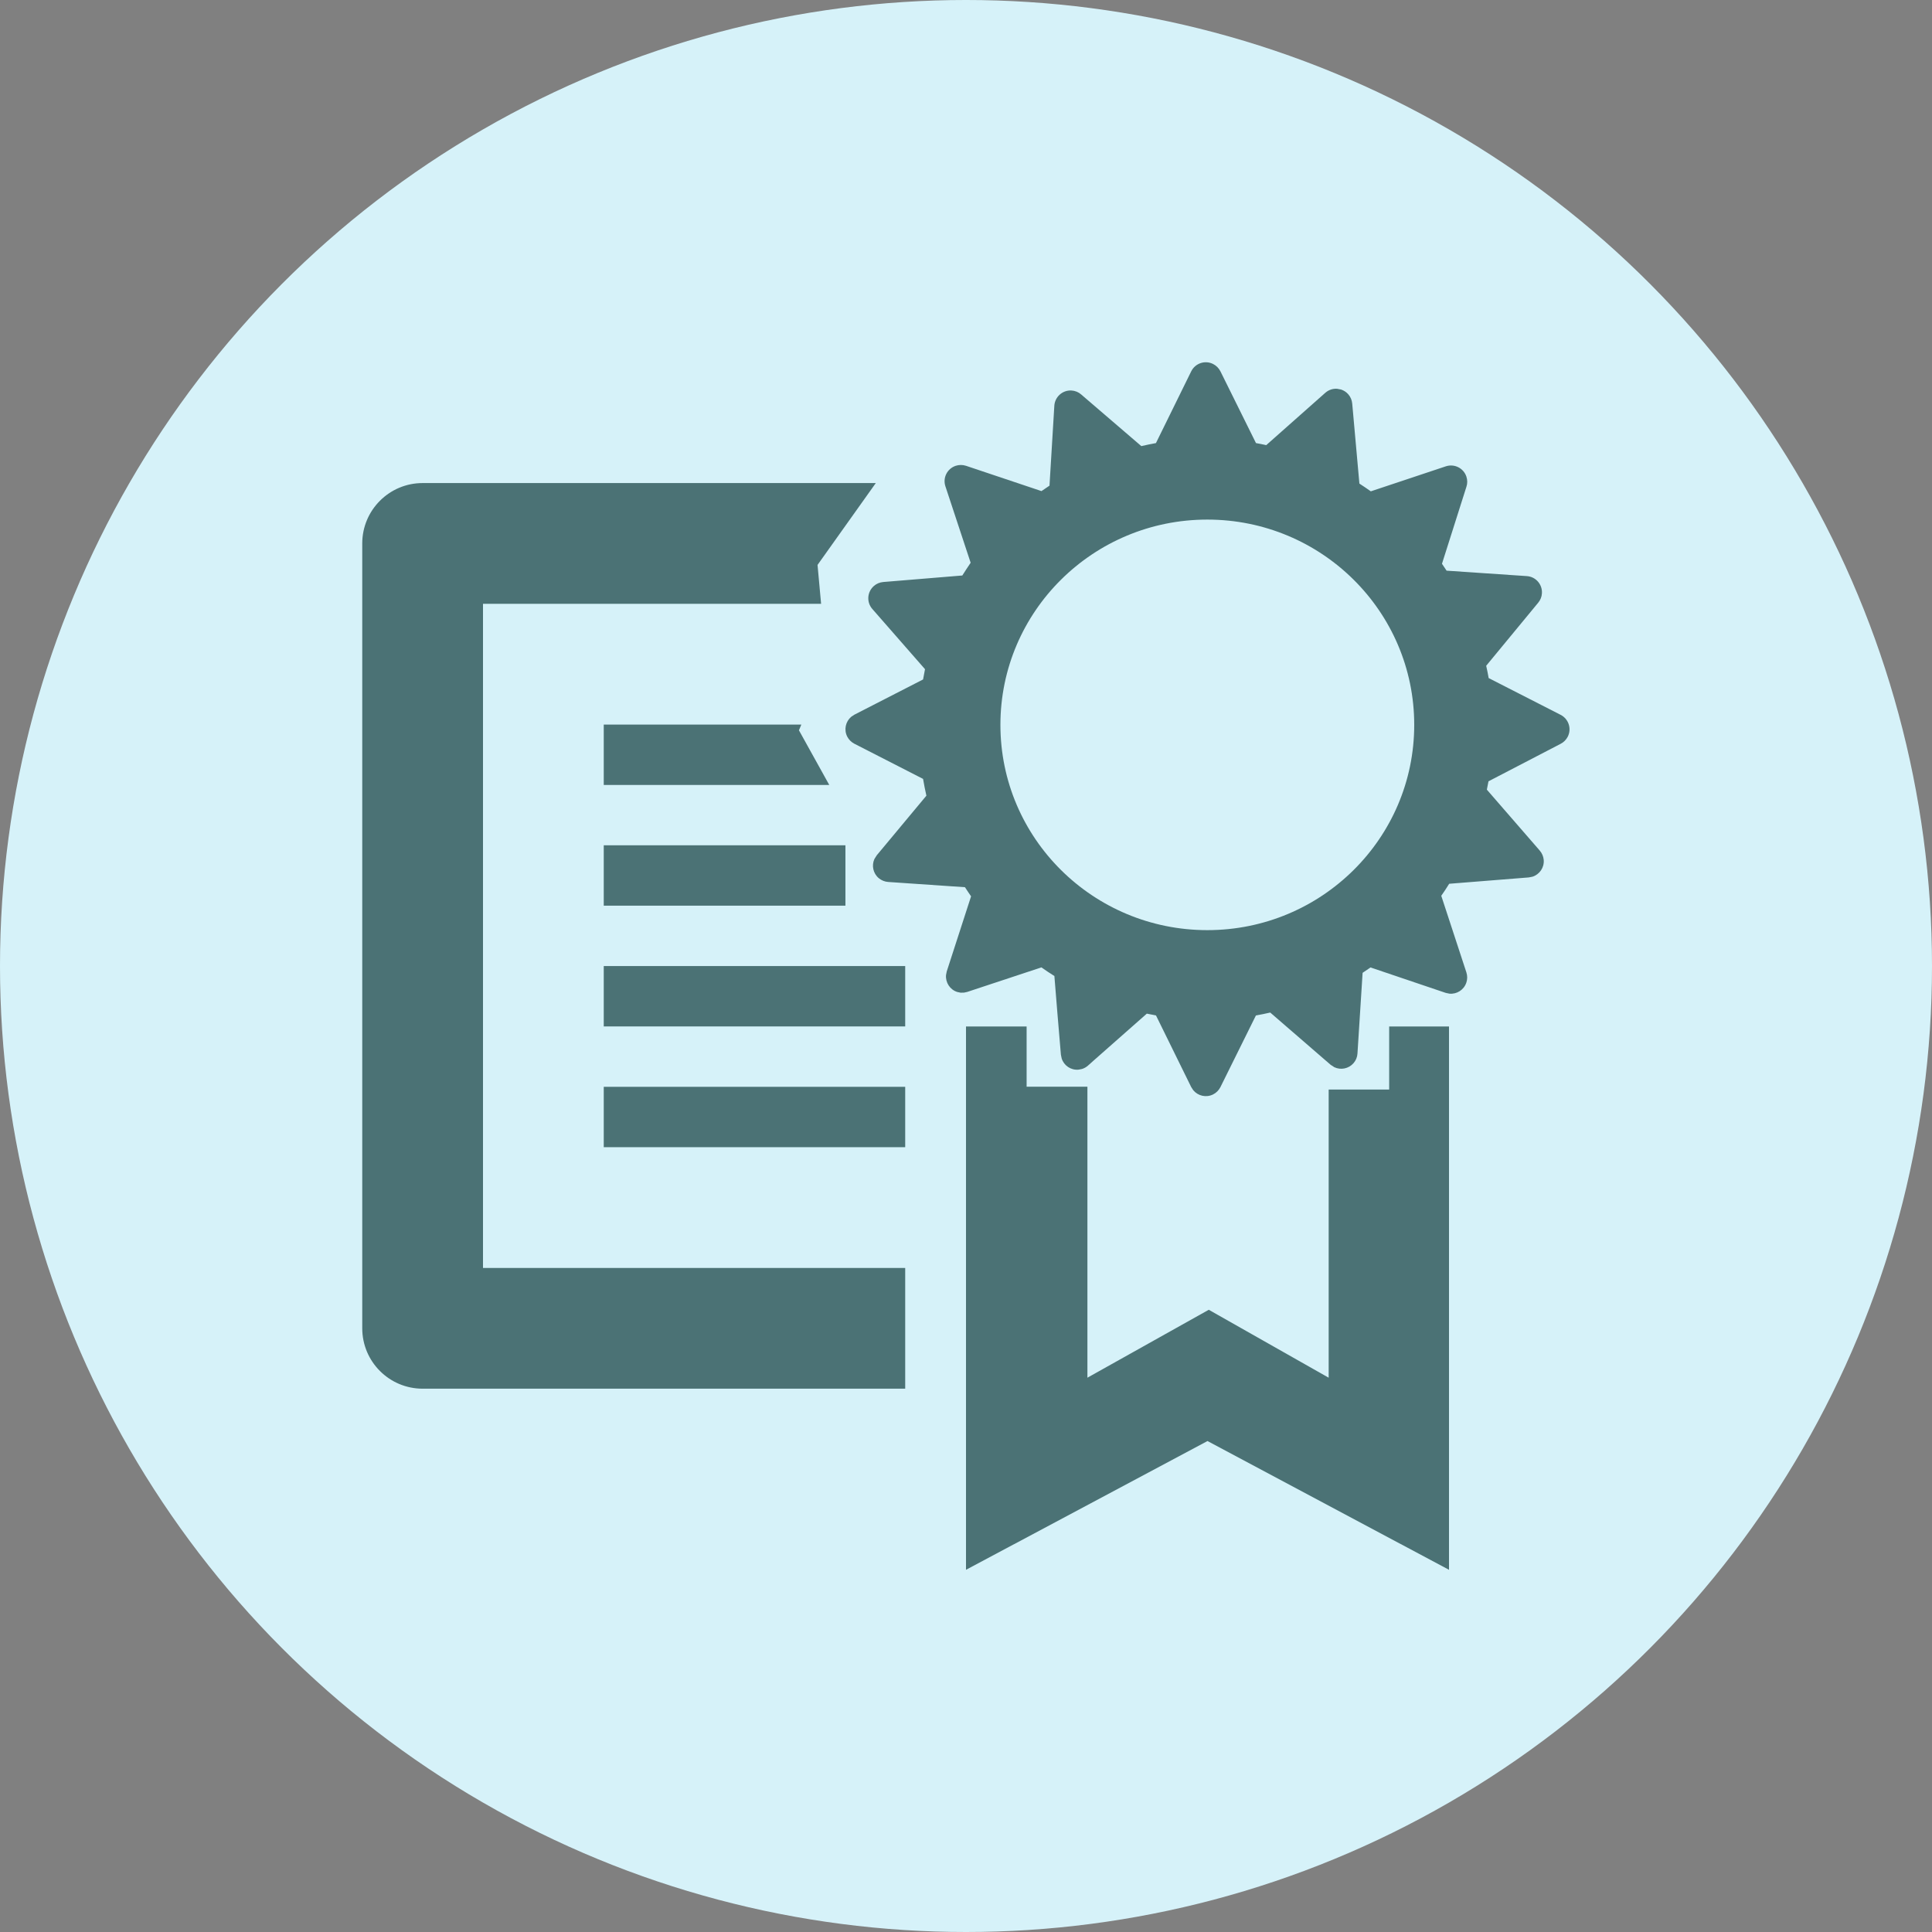 <?xml version="1.0" encoding="UTF-8"?>
<svg width="32px" height="32px" viewBox="0 0 32 32" version="1.1" xmlns="http://www.w3.org/2000/svg" xmlns:xlink="http://www.w3.org/1999/xlink">
    <rect x="0" y="0" width="32" height="32" fill="#808080" stroke="none"/>
    <title>icon-waiting-approval-certification-results</title>
    <g id="Page-1-Icons" stroke="none" stroke-width="1" fill="none" fill-rule="evenodd">
        <g id="PECOS-2.0-Icons-Overview-v30" transform="translate(-1767, -1588)">
            <g id="WAITING-ICONS" transform="translate(1757, 1332)">
                <g id="small-waiting-icons" transform="translate(10, 46)">
                    <g id="icon-waiting-approval-certification-results" transform="translate(0, 210)">
                        <circle id="32x32-oval" fill="#D6F2F9" cx="16" cy="16" r="16"></circle>
                        <path d="M17.004,17.002 L17.004,17.999 L18.011,17.999 L18.011,22.819 L20.021,21.694 L22.007,22.819 L22.007,18.046 L23.009,18.046 L23.009,17.002 L24,17.002 L24,26.001 L20,23.868 L16,26.001 L16,17.002 L17.004,17.002 Z M14.506,8.001 L13.541,9.357 L13.6,10.001 L8,10.001 L8,21.001 L14.993,21.001 L14.993,23.001 L7,23.001 C6.448,23.001 6,22.553 6,22.001 L6,9.001 C6,8.449 6.448,8.001 7,8.001 L14.506,8.001 Z M14.993,18.001 L14.993,19.001 L10,19.001 L10,18.001 L14.993,18.001 Z M20.091,6.028 C20.144,6.054 20.187,6.097 20.214,6.15 L20.803,7.339 C20.86,7.349 20.917,7.36 20.973,7.373 L21.011,7.339 L21.95,6.507 C22.006,6.457 22.076,6.435 22.145,6.439 L22.213,6.452 C22.257,6.467 22.298,6.492 22.331,6.53 C22.369,6.573 22.392,6.627 22.397,6.684 L22.509,7.934 L22.516,8.01 C22.58,8.051 22.643,8.094 22.705,8.138 L23.947,7.724 C24.089,7.677 24.241,7.753 24.288,7.894 C24.306,7.949 24.307,8.007 24.289,8.061 L23.889,9.321 L23.884,9.338 C23.91,9.376 23.935,9.414 23.96,9.452 L25.288,9.542 C25.437,9.551 25.549,9.68 25.539,9.828 C25.536,9.885 25.514,9.938 25.478,9.982 L24.616,11.027 C24.631,11.094 24.645,11.162 24.657,11.231 L25.849,11.84 C25.982,11.908 26.034,12.07 25.967,12.202 C25.941,12.252 25.901,12.293 25.851,12.319 L24.654,12.941 C24.646,12.987 24.637,13.033 24.627,13.079 L25.503,14.088 C25.541,14.132 25.564,14.186 25.569,14.244 C25.579,14.371 25.499,14.484 25.382,14.521 L25.321,14.533 L24.003,14.638 C23.961,14.705 23.918,14.772 23.872,14.837 L24.288,16.106 C24.306,16.161 24.306,16.221 24.287,16.276 C24.246,16.397 24.128,16.47 24.006,16.458 L23.945,16.445 L22.7,16.024 C22.657,16.054 22.613,16.084 22.569,16.113 L22.484,17.449 C22.481,17.508 22.458,17.564 22.419,17.609 C22.338,17.702 22.206,17.727 22.1,17.676 L22.039,17.636 L21.039,16.771 C20.961,16.789 20.882,16.805 20.802,16.819 L20.214,18.006 C20.187,18.059 20.144,18.102 20.091,18.128 C19.977,18.184 19.842,18.152 19.764,18.057 L19.73,18.005 L19.147,16.819 C19.096,16.81 19.045,16.8 18.995,16.789 L18.121,17.56 L18.019,17.651 C17.99,17.676 17.957,17.695 17.92,17.706 L17.863,17.717 C17.736,17.728 17.622,17.649 17.585,17.532 L17.572,17.471 L17.513,16.77 L17.464,16.166 C17.391,16.12 17.319,16.073 17.249,16.023 L16.097,16.404 L16.022,16.429 L15.967,16.441 L15.91,16.442 L15.854,16.43 C15.733,16.391 15.659,16.273 15.669,16.151 L15.681,16.09 L16.084,14.846 C16.049,14.796 16.016,14.746 15.983,14.695 L14.71,14.608 C14.654,14.604 14.6,14.582 14.556,14.546 C14.461,14.467 14.434,14.335 14.483,14.228 L14.522,14.166 L15.344,13.179 C15.323,13.087 15.305,12.995 15.289,12.901 L14.15,12.318 C14.1,12.292 14.059,12.251 14.033,12.201 C13.975,12.087 14.005,11.952 14.099,11.872 L14.15,11.838 L15.289,11.254 C15.299,11.197 15.31,11.14 15.321,11.084 L14.448,10.086 C14.35,9.974 14.362,9.804 14.474,9.706 C14.517,9.668 14.571,9.645 14.629,9.64 L15.939,9.532 C15.984,9.461 16.03,9.39 16.077,9.321 L15.659,8.055 C15.612,7.914 15.688,7.762 15.83,7.715 C15.885,7.697 15.945,7.697 16,7.715 L17.25,8.134 C17.294,8.103 17.338,8.073 17.383,8.044 L17.463,6.721 C17.472,6.573 17.599,6.459 17.748,6.468 C17.807,6.472 17.863,6.494 17.907,6.533 L18.904,7.389 C18.984,7.37 19.064,7.354 19.146,7.339 L19.73,6.151 C19.796,6.017 19.958,5.962 20.091,6.028 Z M14.993,16.001 L14.993,17.001 L10,17.001 L10,16.001 L14.993,16.001 Z M19.997,8.606 C18.104,8.606 16.57,10.128 16.57,12.006 C16.57,13.884 18.104,15.406 19.997,15.406 C21.89,15.406 23.424,13.884 23.424,12.006 C23.424,10.128 21.89,8.606 19.997,8.606 Z M14.003,14.001 L14.003,15.001 L10,15.001 L10,14.001 L14.003,14.001 Z M13.273,12.001 L13.233,12.096 L13.735,13.001 L10,13.001 L10,12.001 L13.273,12.001 Z" id="Combined-Shape" fill-opacity="0.65" fill="#002F2F"></path>
                    </g>
                </g>
            </g>
        </g>
    </g>
</svg>